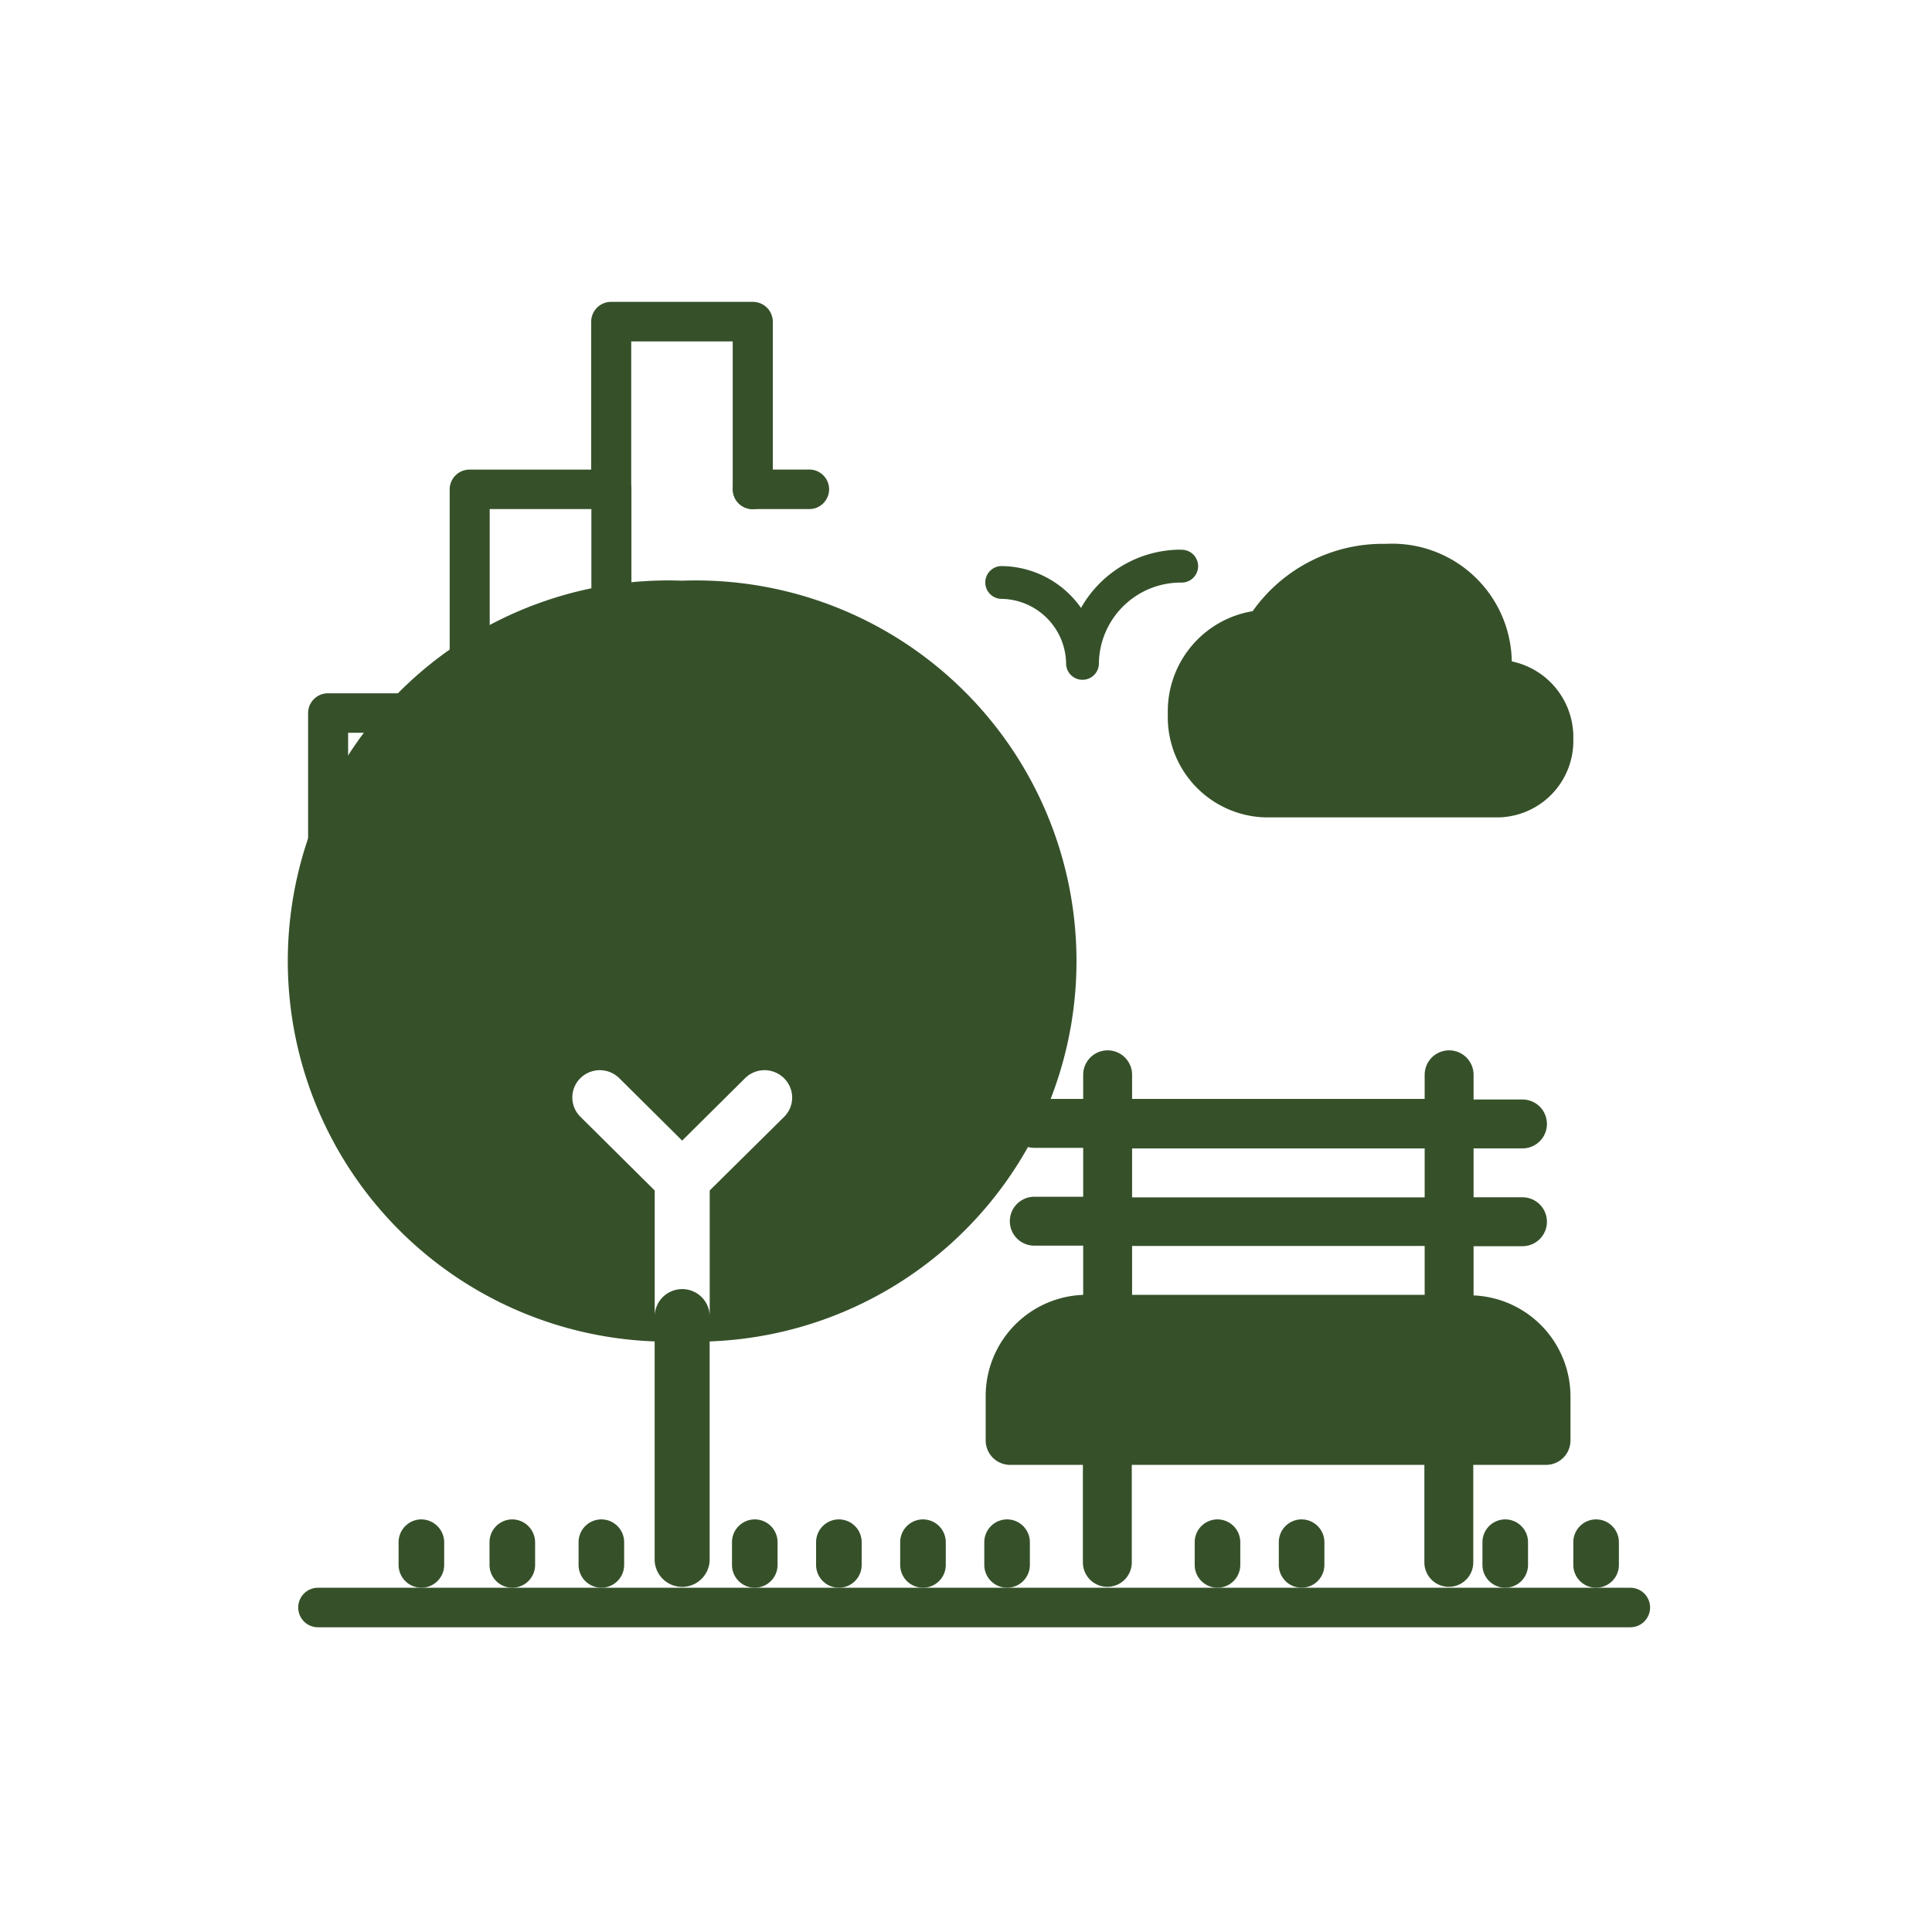 <svg id="Park" xmlns="http://www.w3.org/2000/svg" width="32" height="32" viewBox="0 0 32 32">
  <rect id="Rectangle_18621" data-name="Rectangle 18621" width="32" height="32" fill="none"/>
  <g id="Group_41649" data-name="Group 41649" transform="translate(-834 -6863)">
    <g id="Group_41647" data-name="Group 41647" transform="translate(838 6868)">
      <g id="Group_41648" data-name="Group 41648" transform="translate(0.936)">
        <path id="Path_55" data-name="Path 55" d="M22.067,488.613H.331a.327.327,0,1,1,0-.655H22.067a.327.327,0,1,1,0,.655" transform="translate(0 -466.66)" fill="#36512a"/>
        <path id="Path_65" data-name="Path 65" d="M4.114,154.257a.329.329,0,0,1-.332-.327v-5.093a.329.329,0,0,1,.332-.327H6.458a.329.329,0,0,1,.332.327v2.778a.332.332,0,0,1-.663,0v-2.451H4.445v4.766a.329.329,0,0,1-.332.327" transform="translate(-3.615 -142.027)" fill="#36512a"/>
        <path id="Path_66" data-name="Path 66" d="M57.154,69.857a.329.329,0,0,1-.332-.327V63.973a.329.329,0,0,1,.332-.327H59.5a.329.329,0,0,1,.332.327V68.14a.332.332,0,0,1-.663,0V64.3H57.485v5.229a.329.329,0,0,1-.332.327" transform="translate(-54.31 -60.868)" fill="#36512a"/>
        <path id="Path_67" data-name="Path 67" d="M112.537,3.433a.329.329,0,0,1-.332-.327V.655h-1.681V3.105a.332.332,0,0,1-.663,0V.327A.329.329,0,0,1,110.193,0h2.344a.329.329,0,0,1,.332.327V3.105a.329.329,0,0,1-.332.327" transform="translate(-105.005)" fill="#36512a"/>
        <path id="Path_68" data-name="Path 68" d="M164.167,64.3h-.938a.327.327,0,1,1,0-.655h.938a.327.327,0,1,1,0,.655" transform="translate(-155.698 -60.868)" fill="#36512a"/>
        <g id="park-svgrepo-com" transform="translate(0 3.533)">
          <g id="Group_165702" data-name="Group 165702" transform="translate(14.404 0.475)">
            <g id="Group_165701" data-name="Group 165701" transform="translate(0 0)">
              <path id="Path_42863" data-name="Path 42863" d="M326.7,80.047a1.981,1.981,0,0,0-2.086-1.947,2.641,2.641,0,0,0-2.206,1.115,1.68,1.68,0,0,0-1.405,1.7,1.661,1.661,0,0,0,1.595,1.715H326.5a1.266,1.266,0,0,0,1.219-1.3A1.28,1.28,0,0,0,326.7,80.047Z" transform="translate(-321 -78.1)" fill="#36512a"/>
            </g>
          </g>
          <g id="Group_165704" data-name="Group 165704" transform="translate(4.647 16.633)">
            <g id="Group_165703" data-name="Group 165703">
              <path id="Path_42864" data-name="Path 42864" d="M78.477,481.6a.378.378,0,0,0-.377.377v.377a.377.377,0,1,0,.755,0v-.377A.378.378,0,0,0,78.477,481.6Z" transform="translate(-78.1 -481.6)" fill="#36512a"/>
            </g>
          </g>
          <g id="Group_165706" data-name="Group 165706" transform="translate(3.172 16.633)">
            <g id="Group_165705" data-name="Group 165705">
              <path id="Path_42865" data-name="Path 42865" d="M43.777,481.6a.378.378,0,0,0-.377.377v.377a.377.377,0,1,0,.755,0v-.377A.381.381,0,0,0,43.777,481.6Z" transform="translate(-43.4 -481.6)" fill="#36512a"/>
            </g>
          </g>
          <g id="Group_165708" data-name="Group 165708" transform="translate(1.666 16.633)">
            <g id="Group_165707" data-name="Group 165707">
              <path id="Path_42866" data-name="Path 42866" d="M9.077,481.6a.378.378,0,0,0-.377.377v.377a.377.377,0,1,0,.755,0v-.377A.381.381,0,0,0,9.077,481.6Z" transform="translate(-8.7 -481.6)" fill="#36512a"/>
            </g>
          </g>
          <g id="Group_165710" data-name="Group 165710" transform="translate(9.974 16.633)">
            <g id="Group_165709" data-name="Group 165709">
              <path id="Path_42867" data-name="Path 42867" d="M217.277,481.6a.378.378,0,0,0-.377.377v.377a.377.377,0,1,0,.755,0v-.377A.378.378,0,0,0,217.277,481.6Z" transform="translate(-216.9 -481.6)" fill="#36512a"/>
            </g>
          </g>
          <g id="Group_165712" data-name="Group 165712" transform="translate(8.581 16.633)">
            <g id="Group_165711" data-name="Group 165711">
              <path id="Path_42868" data-name="Path 42868" d="M182.577,481.6a.378.378,0,0,0-.377.377v.377a.377.377,0,1,0,.755,0v-.377A.378.378,0,0,0,182.577,481.6Z" transform="translate(-182.2 -481.6)" fill="#36512a"/>
            </g>
          </g>
          <g id="Group_165714" data-name="Group 165714" transform="translate(7.188 16.633)">
            <g id="Group_165713" data-name="Group 165713">
              <path id="Path_42869" data-name="Path 42869" d="M147.877,481.6a.378.378,0,0,0-.377.377v.377a.377.377,0,1,0,.755,0v-.377A.378.378,0,0,0,147.877,481.6Z" transform="translate(-147.5 -481.6)" fill="#36512a"/>
            </g>
          </g>
          <g id="Group_165716" data-name="Group 165716" transform="translate(21.123 16.633)">
            <g id="Group_165715" data-name="Group 165715">
              <path id="Path_42870" data-name="Path 42870" d="M494.977,481.6a.378.378,0,0,0-.377.377v.377a.377.377,0,1,0,.755,0v-.377A.378.378,0,0,0,494.977,481.6Z" transform="translate(-494.6 -481.6)" fill="#36512a"/>
            </g>
          </g>
          <g id="Group_165718" data-name="Group 165718" transform="translate(19.618 16.633)">
            <g id="Group_165717" data-name="Group 165717">
              <path id="Path_42871" data-name="Path 42871" d="M460.277,481.6a.378.378,0,0,0-.377.377v.377a.377.377,0,1,0,.755,0v-.377A.378.378,0,0,0,460.277,481.6Z" transform="translate(-459.9 -481.6)" fill="#36512a"/>
            </g>
          </g>
          <g id="Group_165720" data-name="Group 165720" transform="translate(11.367 16.633)">
            <g id="Group_165719" data-name="Group 165719">
              <path id="Path_42872" data-name="Path 42872" d="M251.977,481.6a.378.378,0,0,0-.377.377v.377a.377.377,0,1,0,.755,0v-.377A.378.378,0,0,0,251.977,481.6Z" transform="translate(-251.6 -481.6)" fill="#36512a"/>
            </g>
          </g>
          <g id="Group_165722" data-name="Group 165722" transform="translate(14.852 16.633)">
            <g id="Group_165721" data-name="Group 165721">
              <path id="Path_42873" data-name="Path 42873" d="M338.777,481.6a.378.378,0,0,0-.377.377v.377a.377.377,0,1,0,.755,0v-.377A.378.378,0,0,0,338.777,481.6Z" transform="translate(-338.4 -481.6)" fill="#36512a"/>
            </g>
          </g>
          <g id="Group_165724" data-name="Group 165724" transform="translate(16.245 16.633)">
            <g id="Group_165723" data-name="Group 165723">
              <path id="Path_42874" data-name="Path 42874" d="M373.477,481.6a.378.378,0,0,0-.377.377v.377a.377.377,0,1,0,.755,0v-.377A.378.378,0,0,0,373.477,481.6Z" transform="translate(-373.1 -481.6)" fill="#36512a"/>
            </g>
          </g>
          <g id="Group_165726" data-name="Group 165726" transform="translate(11.39 8.869)">
            <g id="Group_165725" data-name="Group 165725">
              <path id="Path_42875" data-name="Path 42875" d="M268.381,320.654v-.815h.81a.4.4,0,1,0,0-.81h-.81v-.81h.81a.4.4,0,1,0,0-.81h-.81V317a.4.4,0,1,0-.81,0v.4h-4.846V317a.4.4,0,1,0-.81,0v.4h-.81a.4.4,0,0,0,0,.81h.81v.81h-.81a.4.4,0,1,0,0,.81h.81v.815a1.677,1.677,0,0,0-1.615,1.671v.745a.405.405,0,0,0,.4.4h1.21v1.615a.4.4,0,1,0,.81,0v-1.615h4.846v1.615a.4.4,0,1,0,.81,0v-1.615h1.21a.405.405,0,0,0,.4-.4v-.745A1.677,1.677,0,0,0,268.381,320.654Zm-.81-.009h-4.846v-.81h4.846Zm0-1.615h-4.846v-.81h4.846Z" transform="translate(-260.3 -316.6)" fill="#36512a"/>
            </g>
          </g>
          <g id="Group_165728" data-name="Group 165728" transform="translate(11.367 0.571)">
            <g id="Group_165727" data-name="Group 165727" transform="translate(0 0)">
              <path id="Path_42876" data-name="Path 42876" d="M142.151,4.3a1.9,1.9,0,0,0-1.649.965,1.624,1.624,0,0,0-1.33-.693.272.272,0,0,0,0,.543A1.086,1.086,0,0,1,140.255,6.2a.272.272,0,0,0,.543,0,1.358,1.358,0,0,1,1.355-1.355.272.272,0,1,0,0-.543Z" transform="translate(-138.9 -4.3)" fill="#36512a"/>
            </g>
          </g>
          <g id="Group_165730" data-name="Group 165730" transform="translate(0 1.085)">
            <g id="Group_165729" data-name="Group 165729">
              <path id="Path_42877" data-name="Path 42877" d="M6.363,186.6a6.3,6.3,0,0,0-.456,12.6v3.631a.456.456,0,0,0,.911,0V199.2a6.3,6.3,0,0,0-.456-12.6Zm1.686,8.883L6.819,196.7v2.068a.456.456,0,0,0-.911,0V196.7l-1.231-1.221a.449.449,0,0,1,0-.639.458.458,0,0,1,.644,0l1.042,1.034,1.042-1.034a.458.458,0,0,1,.644,0A.449.449,0,0,1,8.049,195.483Z" transform="translate(0 -186.6)" fill="#36512a"/>
            </g>
          </g>
        </g>
      </g>
      <path id="Path_69" data-name="Path 69" d="M5,93.878H29" transform="translate(-5 -71.924)" fill="#36512a"/>
    </g>
  </g>
</svg>

